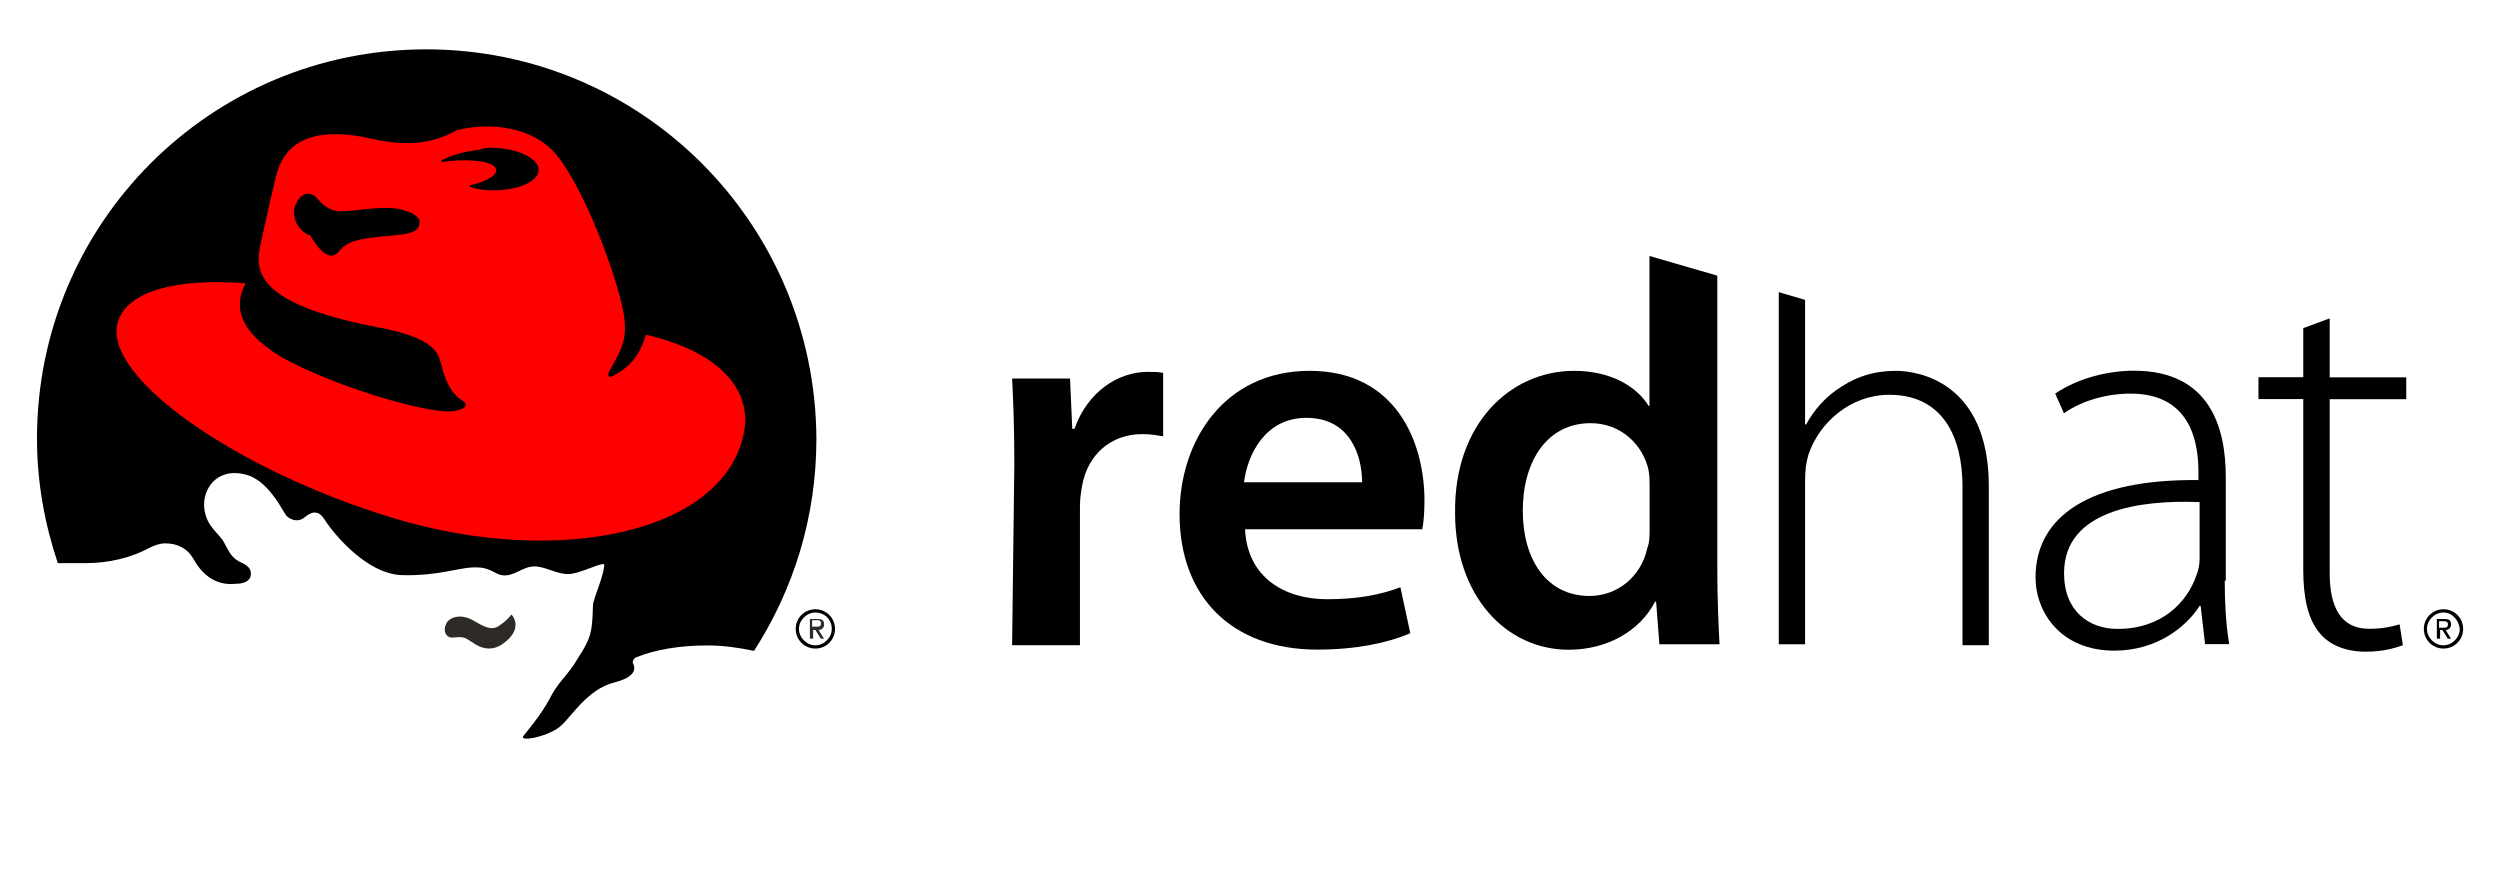 <?xml version="1.0" encoding="utf-8"?>
<!-- Generator: Adobe Illustrator 19.2.0, SVG Export Plug-In . SVG Version: 6.00 Build 0)  -->
<svg version="1.1" id="Layer_1" xmlns="http://www.w3.org/2000/svg" xmlns:xlink="http://www.w3.org/1999/xlink" x="0px" y="0px"
	 viewBox="0 0 1920 675" style="enable-background:new 0 0 1920 675;" xml:space="preserve">
<style type="text/css">
	.st0{fill:#FFFFFF;}
	.st1{fill:#2E2A25;}
	.st2{fill:#FF0000;}
</style>
<rect class="st0" width="1920" height="675"/>
<g>
	<path class="st1" d="M623.7,483.8h2.5l4.2,6.7h2.5l-4.2-6.7c2.5,0,4.2-1.7,4.2-4.2c0-3.4-1.7-4.2-5-4.2H622v15.1h2.5v-6.7H623.7z
		 M623.7,481.3v-5h3.4c1.7,0,3.4,0,3.4,2.5s-1.7,2.5-3.4,2.5H623.7z"/>
	<path d="M641.3,483c0,8.4-6.7,15.1-15.1,15.1s-15.1-6.7-15.1-15.1s6.7-15.1,15.1-15.1S641.3,474.6,641.3,483z M626.2,470.4
		c-6.7,0-12.6,5.9-12.6,12.6s5.9,12.6,12.6,12.6s12.6-5.9,12.6-12.6C638.8,475.4,632.9,470.4,626.2,470.4z"/>
	<path class="st0" d="M542.2,495.6c-21,0-40.3,3.4-54.6,9.2c-1.7,0.8-2.5,2.5-2.5,4.2c0,0.8,0,1.7,0.8,1.7c1.7,5-0.8,10.1-15.1,13.4
		c-20.2,4.2-33.6,25.2-40.3,32.7c-8.4,8.4-32.7,13.4-29.4,8.4c2.5-4.2,14.3-16,20.2-28.6c5.9-11.8,10.9-15.1,18.5-26
		c2.5-3.4,10.1-14.3,12.6-23.5c2.5-8.4,1.7-19.3,2.5-24.4c1.7-6.7,7.6-21,8.4-28.6c0-4.2-18.5,6.7-27.7,6.7c-9.2,0-17.6-5-26-5.9
		c-10.1-0.8-16.8,7.6-25.2,6.7c-5-0.8-9.2-5-18.5-5.9c-12.6-0.8-28.6,7.6-57.9,5.9c-29.4-0.8-56.3-36.9-59.6-42.8
		c-4.2-6.7-9.2-6.7-15.1-1.7c-5.9,5-12.6,0.8-15.1-2.5c-4.2-6.7-14.3-26-30.2-30.2c-21.8-5.9-32.7,11.8-31.9,26
		c1.7,14.3,10.9,18.5,15.1,26c4.2,7.6,6.7,12.6,14.3,16c5.9,2.5,7.6,5.9,5.9,10.9c-1.7,4.2-7.6,5-11.8,5c-8.4,0-14.3-1.7-18.5-4.2
		c-5-3.4-9.2-7.6-13.4-15.1c-5-8.4-12.6-11.8-21.8-11.8c-4.2,0-8.4,0.8-11.8,3.4c-13.4,7.6-31.1,11.8-49.5,11.8h-21
		c39.5,118.4,152,203.2,283.8,203.2c105,0,198.2-54.6,251.1-136.9C566.6,497.2,554.8,495.6,542.2,495.6z"/>
	<path class="st1" d="M392.8,472C392.8,472,391.9,472,392.8,472c-4.2,5-5.9,5.9-9.2,8.4c-6.7,5-14.3-0.8-19.3-3.4
		c-10.9-6.7-20.2-2.5-21.8,2.5c-2.5,5,0,10.9,5.9,10.1c8.4-0.8,8.4,0,15.1,4.2c10.9,7.6,19.3,3.4,23.5,0c3.4-2.5,5.9-5,7.6-8.4
		C397.8,478.8,394.5,473.7,392.8,472L392.8,472z"/>
	<path d="M327.3,37.9c-165.4,0-298.9,133.5-298.9,298.9c0,33.6,5.9,65.5,16,95.7h21c18.5,0,35.3-4.2,49.5-11.8
		c3.4-1.7,7.6-3.4,11.8-3.4c9.2,0,16.8,3.4,21.8,11.8c4.2,7.6,8.4,11.8,13.4,15.1c4.2,2.5,10.1,5,18.5,4.2c4.2,0,10.1-0.8,11.8-5
		c1.7-5-0.8-8.4-5.9-10.9c-8.4-3.4-10.1-8.4-14.3-16c-4.2-7.6-13.4-11.8-15.1-26c-1.7-14.3,9.2-31.9,31.9-26
		c16,4.2,26,23.5,30.2,30.2c1.7,3.4,9.2,7.6,15.1,2.5c5.9-5,10.9-5,15.1,1.7c3.4,5.9,30.2,42,59.6,42.8c29.4,0.8,45.3-6.7,57.9-5.9
		c9.2,0,13.4,5,18.5,5.9c9.2,1.7,16-6.7,25.2-6.7c8.4,0,16.8,5.9,26,5.9c9.2,0,28.6-10.9,27.7-6.7c-0.8,8.4-6.7,21.8-8.4,28.6
		c-0.8,4.2,0,15.1-2.5,24.4c-2.5,9.2-10.9,20.2-12.6,23.5c-7.6,10.9-12.6,14.3-18.5,26c-6.7,12.6-17.6,25.2-20.2,28.6
		c-3.4,5,21,0,29.4-8.4c7.6-6.7,20.2-27.7,40.3-32.7c13.4-3.4,16.8-8.4,15.1-13.4c0-0.8-0.8-1.7-0.8-1.7c0-1.7,0.8-3.4,2.5-4.2
		c14.3-5.9,33.6-9.2,54.6-9.2c12.6,0,24.4,1.7,36.1,4.2c30.2-47,47.9-102.4,47.9-162.9C626.2,171.4,492.7,37.9,327.3,37.9z"/>
	<path class="st2" d="M496.1,257.1c-3.4,10.1-7.6,22.7-26,31.9c-2.5,1.7-3.4-0.8-2.5-3.4c6.7-11.8,8.4-15.1,10.1-20.2
		c2.5-6.7,4.2-16.8-1.7-37.8c-10.9-40.3-34.4-94.9-52.1-112.5c-16.8-16.8-46.2-21.8-73.1-15.1c-9.2,5-28.6,15.1-64.7,6.7
		c-62.1-14.3-71.4,16.8-74.7,31.1c-3.4,13.4-11.8,52.1-11.8,52.1c-2.5,16-6.7,42.8,89.8,61.3c45.3,8.4,47,20.2,49.5,28.6
		c3.4,15.1,9.2,23.5,16,27.7c6.7,4.2,0,7.6-7.6,8.4c-19.3,1.7-89.8-18.5-131.8-42c-34.4-21-35.3-40.3-26.9-56.3
		c-52.9-4.2-91.5,5.9-98.2,30.2c-11.8,42,92.4,114.2,212.4,150.3C428,435.9,557.4,409.9,571.6,331
		C577.5,295.7,547.3,268.8,496.1,257.1z M303.8,180.7c-34.4,2.5-37.8,5.9-44.5,13.4c-9.2,9.2-21-13.4-21-13.4
		c-7.6-1.7-16-13.4-10.9-24.4c5-10.9,13.4-7.6,16-4.2c3.4,4.2,10.1,10.9,19.3,10.1c9.2,0,19.3-2.5,34.4-2.5s24.4,5.9,25.2,10.1
		C322.2,175.6,320.6,179,303.8,180.7z M378.5,146.2c-5.9,0-11.8-0.8-16.8-2.5c-0.8,0-0.8-0.8-0.8-0.8c0-0.8,0.8-0.8,0.8-0.8
		c11.8-2.5,20.2-7.6,19.3-11.8c-0.8-5.9-16.8-8.4-35.3-6.7c-1.7,0-4.2,0.8-5.9,0.8l0,0c-0.8,0-0.8,0-0.8-0.8c0,0,0-0.8,0.8-0.8
		c6.7-3.4,16.8-6.7,27.7-7.6c4.2-1.7,7.6-1.7,10.1-1.7c0.8,0,0.8,0,1.7,0c19.3,0.8,34.4,8.4,34.4,16.8
		C413.8,139.5,397.8,146.2,378.5,146.2z"/>
	<g>
		<path d="M779,356.2c0-27.7-0.8-47.9-1.7-65.5h44.5l1.7,38.6h1.7c10.1-28.6,33.6-43.7,56.3-43.7c5,0,8.4,0,11.8,0.8v48.7
			c-5-0.8-9.2-1.7-16-1.7c-24.4,0-42,16-46.2,39.5c-0.8,4.2-1.7,10.1-1.7,16v106.6h-52.1L779,356.2z"/>
		<path d="M956.2,406.5c1.7,36.9,30.2,53.7,63,53.7c23.5,0,41.1-3.4,56.3-9.2l7.6,35.3c-17.6,7.6-42,12.6-71.4,12.6
			c-66.3,0-105.8-41.1-105.8-104.1c0-56.3,34.4-110,99.9-110c66.3,0,88.2,54.6,88.2,99.9c0,9.2-0.8,17.6-1.7,21.8L956.2,406.5z
			 M1046.1,370.4c0-19.3-8.4-49.5-42.8-49.5c-31.9,0-45.3,28.6-47.9,49.5H1046.1z"/>
		<path d="M1708.6,446c0,16,0.8,32.7,3.4,48.7h-18.5l-3.4-29.4h-0.8c-10.1,16-32.7,34.4-65.5,34.4c-41.1,0-60.5-29.4-60.5-56.3
			c0-47,42-75.6,125.1-74.7v-5.9c0-20.2-4.2-60.5-52.1-60.5c-17.6,0-36.9,5-51.2,15.1l-6.7-15.1c18.5-12.6,42-17.6,60.5-17.6
			c58.8,0,70.5,44.5,70.5,81.5V446H1708.6z M1688.5,385.6c-44.5-1.7-103.3,5.9-103.3,54.6c0,29.4,19.3,42.8,41.1,42.8
			c34.4,0,53.7-21,60.5-41.1c1.7-4.2,2.5-8.4,2.5-12.6v-43.7H1688.5z"/>
		<path d="M1789.2,244.5v45.3h58.8v16.8h-58.8v133.5c0,26,8.4,42.8,30.2,42.8c10.9,0,17.6-1.7,23.5-3.4l2.5,16c-6.7,2.5-16,5-28.6,5
			c-15.1,0-27.7-5-35.3-14.3c-9.2-10.9-12.6-27.7-12.6-48.7v-131h-34.4v-16.8h34.4V252L1789.2,244.5z"/>
		<path d="M1873.2,483.8h2.5l4.2,6.7h2.5l-4.2-6.7c2.5,0,4.2-1.7,4.2-4.2c0-3.4-1.7-4.2-5-4.2h-5.9v15.1h2.5v-6.7H1873.2z
			 M1873.2,482.1v-5h3.4c1.7,0,3.4,0,3.4,2.5s-1.7,2.5-3.4,2.5H1873.2z"/>
		<path d="M1891.7,483c0,8.4-6.7,15.1-15.1,15.1c-8.4,0-15.1-6.7-15.1-15.1s6.7-15.1,15.1-15.1S1891.7,474.6,1891.7,483z
			 M1876.5,470.4c-6.7,0-12.6,5.9-12.6,12.6s5.9,12.6,12.6,12.6s12.6-5.9,12.6-12.6C1888.3,476.2,1883.3,470.4,1876.5,470.4z"/>
		<path d="M1266.9,311.7h-0.8c-9.2-15.1-29.4-26.9-57.1-26.9c-49.5,0-92.4,41.1-91.5,109.2c0,63,38.6,105,87.3,105
			c29.4,0,54.6-14.3,66.3-36.9h0.8l2.5,32.7h46.2c-0.8-14.3-1.7-36.1-1.7-57.1V211.7l-52.1-15.1V311.7z M1266.9,405.7
			c0,5,0,10.9-1.7,15.1c-5,22.7-23.5,36.9-44.5,36.9c-32.7,0-51.2-27.7-51.2-65.5s18.5-67.2,52.1-67.2c23.5,0,40.3,16.8,44.5,36.1
			c0.8,4.2,0.8,9.2,0.8,13.4V405.7z"/>
		<path d="M1455.9,284.8c-16,0-29.4,4.2-41.1,11.8c-12.6,7.6-21.8,18.5-27.7,29.4h-0.8v-95.7l-20.2-5.9v270.4h20.2V369.6
			c0-8.4,0.8-14.3,2.5-20.2c8.4-25.2,32.7-46.2,62.1-46.2c42,0,56.3,33.6,56.3,70.5v121.8h20.2V371.3
			C1526.4,294.9,1475.2,284.8,1455.9,284.8z"/>
	</g>
</g>
</svg>
